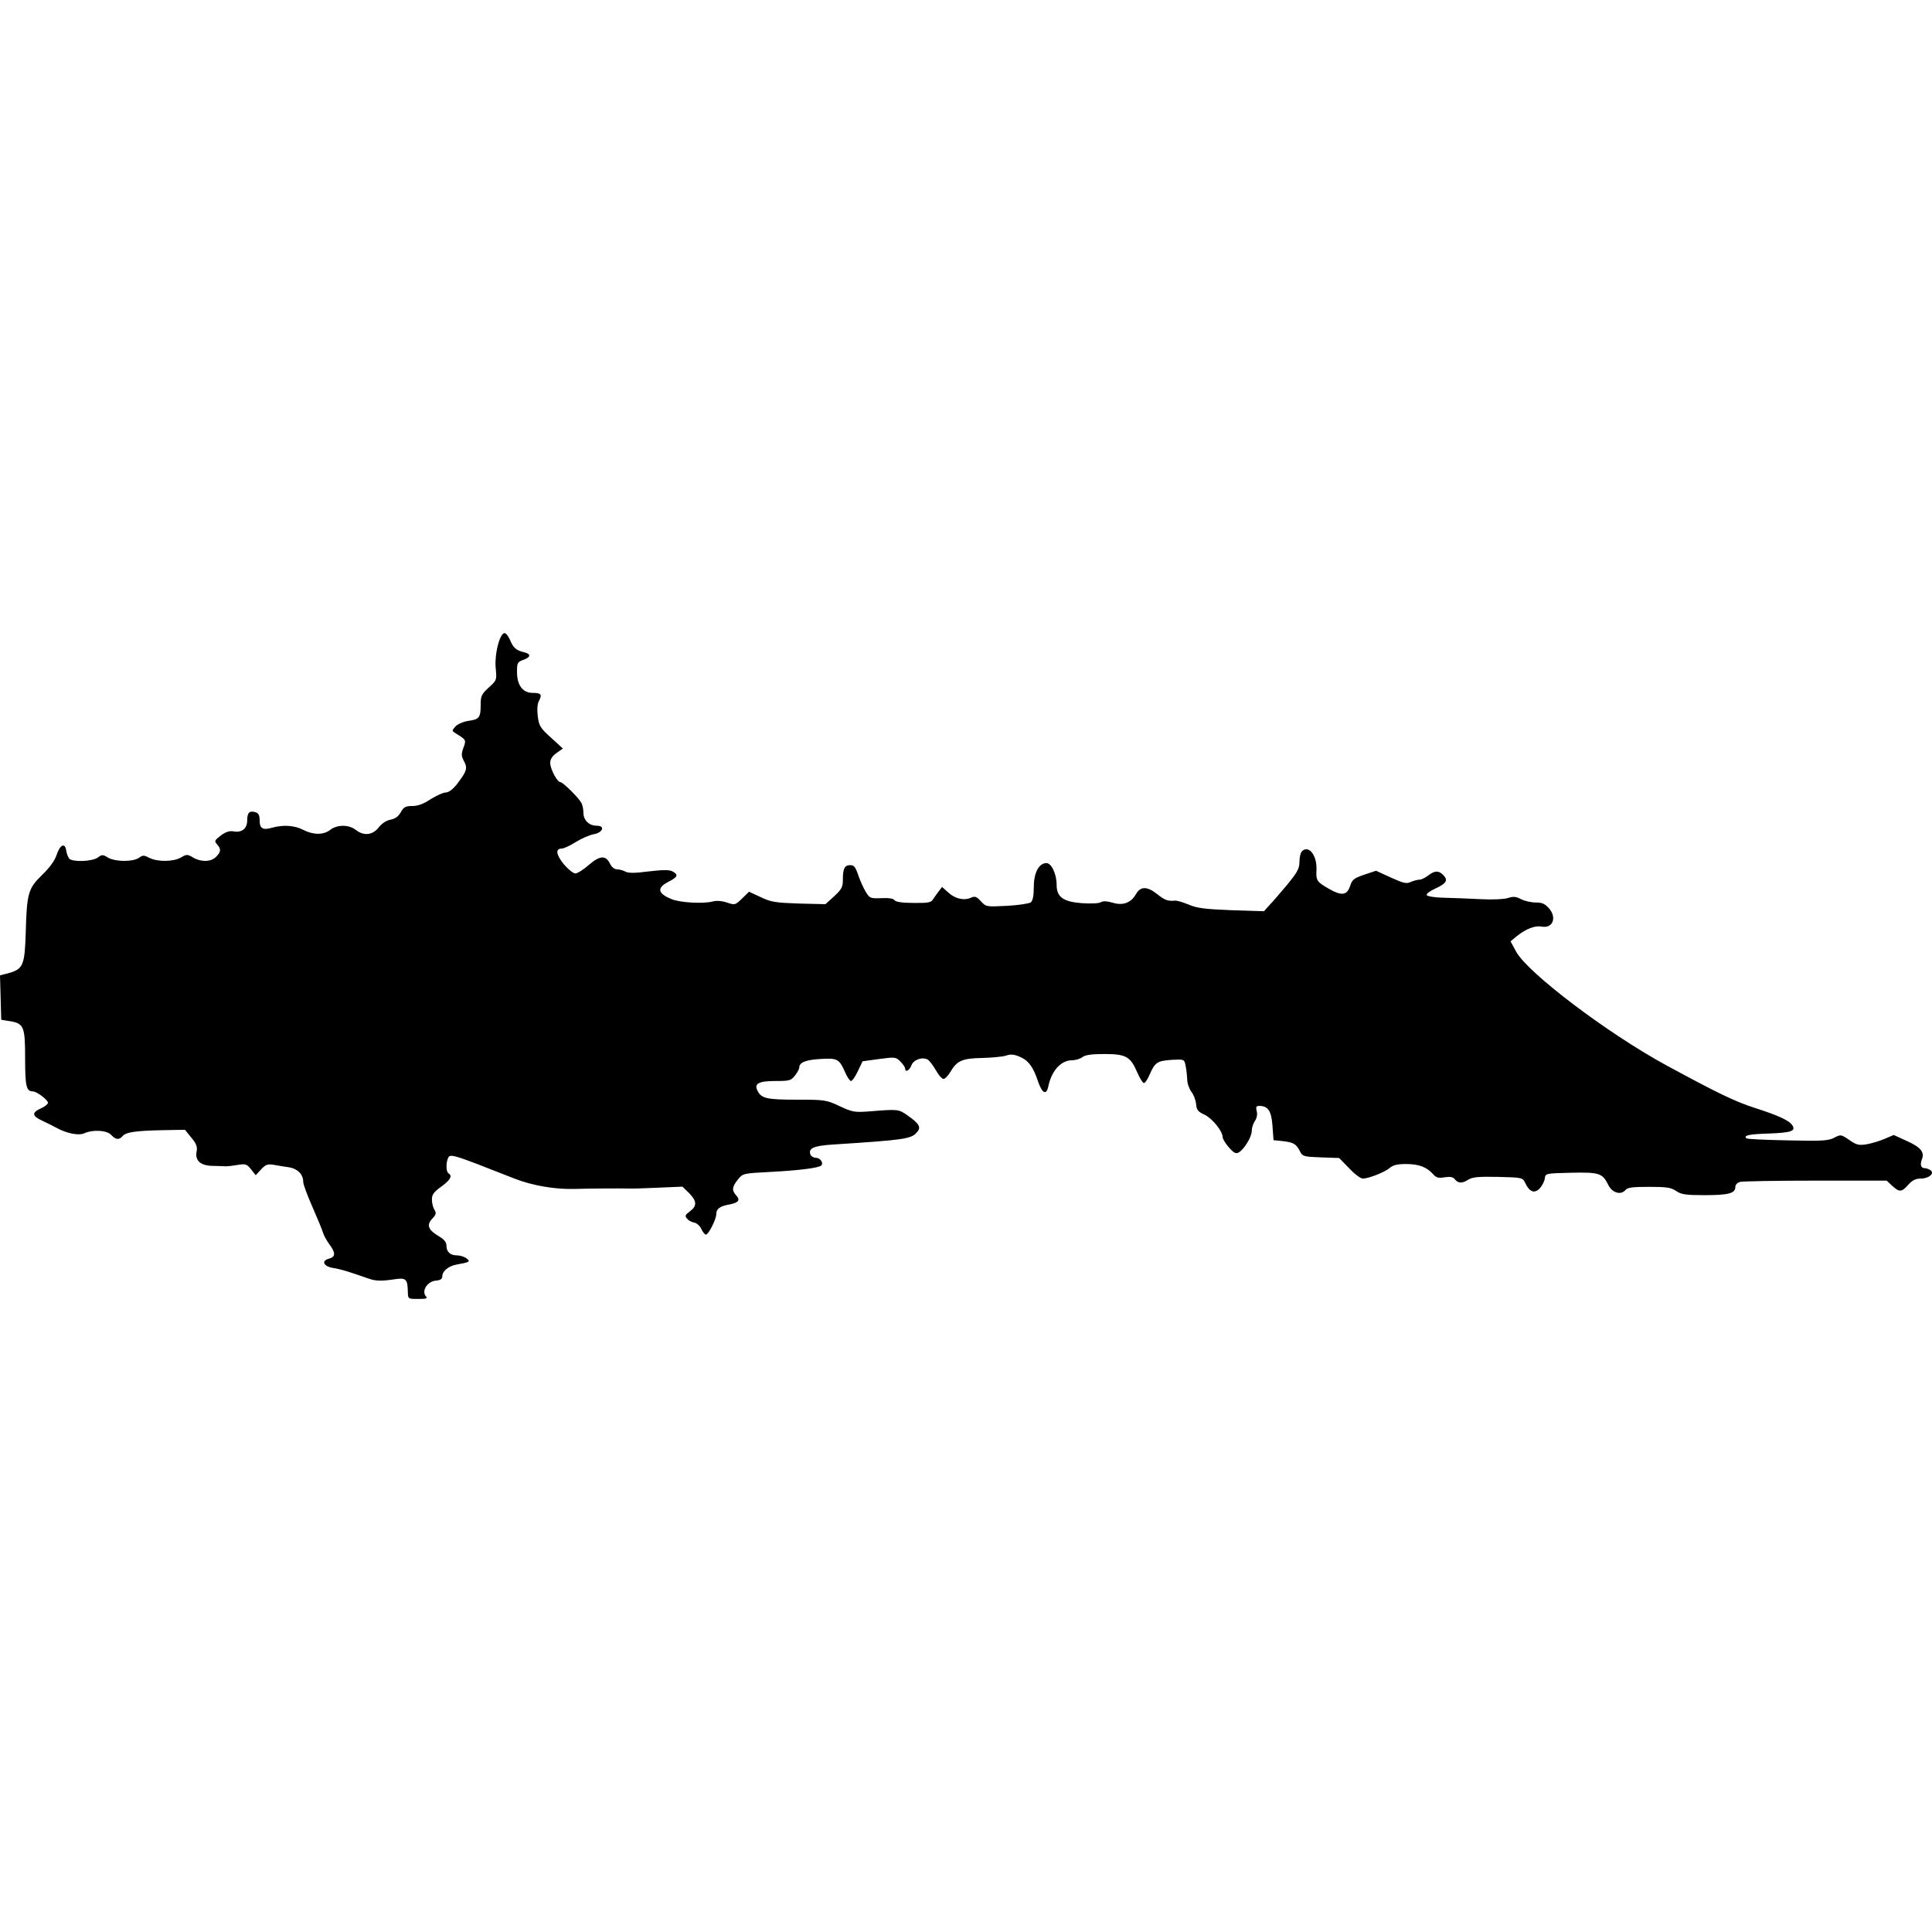 <?xml version="1.0" encoding="UTF-8"?>
<!DOCTYPE svg PUBLIC "-//W3C//DTD SVG 1.1//EN" "http://www.w3.org/Graphics/SVG/1.1/DTD/svg11.dtd">
<svg version="1.1" xmlns="http://www.w3.org/2000/svg" xmlns:xlink="http://www.w3.org/1999/xlink" x="0" y="0" width="500" height="500" viewBox="0, 0, 500, 500">
  <g id="layer101">
    <path d="M105.548,334.39 C105.494,331.006 105.064,330.63 102.218,331.06 C98.619,331.597 97.222,331.543 95.396,330.898 C89.863,328.965 88.198,328.481 86.265,328.159 C83.74,327.783 83.042,326.279 85.137,325.742 C86.855,325.312 86.909,324.238 85.244,322.035 C84.546,321.069 83.794,319.726 83.579,318.974 C83.364,318.222 82.129,315.268 80.839,312.314 C79.55,309.413 78.476,306.513 78.476,305.868 C78.476,303.934 77.026,302.484 74.877,302.108 C73.749,301.947 71.977,301.678 70.902,301.464 C69.237,301.195 68.754,301.356 67.572,302.645 L66.176,304.149 L64.994,302.645 C63.92,301.302 63.597,301.141 61.61,301.464 C60.374,301.678 59.032,301.84 58.602,301.84 C58.172,301.786 56.614,301.786 55.218,301.732 C51.941,301.732 50.437,300.389 50.867,298.08 C51.136,296.844 50.867,296.038 49.524,294.427 L47.859,292.386 L41.843,292.493 C34.807,292.654 32.551,293.03 31.691,294.051 C30.832,295.072 29.919,294.964 28.791,293.729 C27.663,292.493 24.064,292.278 21.808,293.298 C20.358,293.944 17.296,293.353 14.556,291.849 C13.804,291.418 12.139,290.613 10.904,290.022 C8.218,288.787 8.165,287.927 10.689,286.8 C11.656,286.37 12.408,285.725 12.408,285.403 C12.408,284.651 9.507,282.449 8.487,282.449 C6.822,282.449 6.499,281.16 6.499,273.855 C6.499,265.529 6.177,264.831 2.31,264.24 L0.322,263.917 L0.161,258.17 L0,252.423 L2.095,251.886 C6.016,250.811 6.392,249.844 6.661,241.358 C6.929,231.152 7.305,229.917 10.904,226.425 C12.838,224.545 14.127,222.826 14.664,221.215 C15.523,218.583 16.866,217.992 17.135,220.141 C17.242,220.893 17.618,221.806 17.887,222.182 C18.692,223.149 23.742,222.988 25.246,221.967 C26.427,221.108 26.588,221.108 27.985,221.967 C29.919,223.041 34.323,223.095 35.935,222.021 C36.955,221.269 37.224,221.269 38.674,222.021 C40.823,223.095 44.905,223.041 46.839,221.913 C48.289,221.054 48.504,221.054 49.954,221.913 C52.049,223.149 54.573,223.095 55.916,221.752 C57.205,220.463 57.259,219.711 56.185,218.529 C55.433,217.67 55.486,217.509 57.152,216.22 C58.387,215.306 59.354,214.984 60.321,215.145 C62.523,215.575 63.973,214.501 63.973,212.352 C63.973,210.311 64.564,209.72 66.122,210.204 C66.928,210.472 67.196,211.009 67.196,212.352 C67.196,214.447 68.056,214.93 70.526,214.178 C73.319,213.426 76.22,213.588 78.476,214.769 C81.108,216.112 83.74,216.112 85.459,214.769 C87.231,213.373 90.293,213.373 92.066,214.769 C94.107,216.381 96.416,216.166 97.974,214.178 C98.726,213.158 99.962,212.352 101.036,212.137 C102.271,211.922 103.131,211.278 103.722,210.204 C104.474,208.861 104.957,208.592 106.73,208.592 C108.18,208.592 109.63,208.055 111.456,206.82 C112.96,205.906 114.679,205.101 115.324,205.101 C116.076,205.101 117.096,204.349 118.117,203.113 C120.803,199.622 121.071,198.87 120.104,197.044 C119.352,195.647 119.352,195.11 119.943,193.499 C120.695,191.457 120.641,191.457 117.848,189.739 C116.935,189.148 116.935,189.094 117.848,188.02 C118.385,187.429 119.836,186.784 121.179,186.569 C124.025,186.193 124.401,185.71 124.401,182.38 C124.401,180.124 124.616,179.64 126.496,177.922 C128.591,176.042 128.591,175.988 128.269,172.711 C128,169.22 129.236,164.278 130.471,163.849 C130.847,163.741 131.492,164.493 131.921,165.46 C132.781,167.608 133.533,168.307 135.574,168.79 C137.508,169.22 137.4,170.079 135.413,170.778 C133.909,171.315 133.801,171.583 133.801,173.947 C133.801,177.331 135.305,179.318 137.83,179.318 C140.032,179.318 140.354,179.748 139.495,181.359 C139.065,182.165 138.958,183.562 139.173,185.388 C139.495,187.859 139.817,188.396 142.61,190.92 L145.672,193.713 L144.007,194.895 C142.879,195.701 142.396,196.507 142.396,197.473 C142.396,199.031 144.222,202.415 145.028,202.415 C145.672,202.415 149.754,206.444 150.453,207.786 C150.775,208.324 150.99,209.505 150.99,210.365 C150.99,212.245 152.44,213.695 154.427,213.695 C156.683,213.695 156.039,215.468 153.675,215.897 C152.655,216.058 150.56,216.972 149.056,217.885 C147.552,218.852 145.887,219.604 145.404,219.604 C143.685,219.604 143.9,221.161 145.887,223.632 C147.015,224.975 148.358,226.049 148.895,226.049 C149.432,226.049 150.99,225.082 152.386,223.847 C155.233,221.376 156.791,221.269 157.865,223.525 C158.295,224.384 158.993,224.975 159.638,224.975 C160.229,224.975 161.249,225.243 161.84,225.566 C162.646,225.995 164.257,225.995 167.963,225.512 C171.616,225.082 173.227,225.082 174.033,225.512 C175.644,226.371 175.43,226.962 173.012,228.198 C169.951,229.755 170.166,231.206 173.711,232.656 C175.913,233.623 182.036,233.945 184.454,233.301 C185.42,233.032 186.817,233.139 188.106,233.569 C190.201,234.267 190.255,234.267 192.027,232.549 L193.853,230.776 L196.861,232.173 C199.547,233.462 200.675,233.623 206.745,233.838 L213.62,233.999 L215.876,231.958 C217.81,230.185 218.132,229.541 218.132,227.714 C218.132,224.814 218.562,223.901 220.012,223.901 C221.033,223.901 221.409,224.384 222.107,226.479 C222.59,227.875 223.45,229.809 224.041,230.776 C225.061,232.495 225.276,232.549 228.123,232.441 C230.057,232.334 231.238,232.549 231.507,232.978 C231.829,233.408 233.441,233.677 236.449,233.677 C240.155,233.73 241.014,233.569 241.444,232.763 C241.766,232.28 242.465,231.313 242.948,230.669 L243.807,229.541 L245.365,230.937 C247.138,232.602 249.501,233.139 251.274,232.334 C252.294,231.85 252.724,232.011 253.852,233.247 C255.195,234.697 255.248,234.697 260.62,234.429 C263.628,234.267 266.367,233.838 266.797,233.515 C267.28,233.086 267.549,231.743 267.549,229.541 C267.549,225.834 268.892,223.363 270.825,223.363 C272.115,223.363 273.457,226.21 273.457,229.003 C273.457,232.119 275.123,233.354 279.849,233.73 C282.159,233.891 284.254,233.838 284.845,233.515 C285.489,233.139 286.51,233.193 287.96,233.623 C290.592,234.429 292.687,233.677 293.976,231.421 C295.158,229.326 296.877,229.326 299.509,231.421 C301.442,232.978 302.248,233.247 304.128,233.086 C304.611,233.032 306.169,233.515 307.619,234.106 C309.768,235.019 311.702,235.288 318.685,235.557 L327.118,235.825 L328.514,234.267 C329.32,233.462 331.361,231.045 333.134,228.95 C335.819,225.673 336.303,224.76 336.303,222.934 C336.303,221.752 336.625,220.517 337.055,220.194 C338.774,218.744 340.815,221.376 340.707,224.975 C340.546,227.929 340.761,228.198 343.93,230.024 C347.207,231.904 348.603,231.743 349.409,229.272 C349.946,227.661 350.376,227.285 353.061,226.371 L356.123,225.351 L359.991,227.123 C363.213,228.574 364.019,228.789 365.093,228.251 C365.845,227.929 366.866,227.661 367.349,227.661 C367.833,227.661 368.853,227.177 369.605,226.586 C371.324,225.243 372.398,225.243 373.634,226.586 C374.816,227.875 374.278,228.681 371.217,230.078 C370.035,230.615 369.122,231.313 369.229,231.635 C369.337,231.958 371.217,232.28 373.688,232.334 C375.997,232.387 380.348,232.549 383.302,232.71 C386.471,232.871 389.318,232.71 390.339,232.387 C391.628,231.958 392.326,232.011 393.669,232.71 C394.582,233.193 396.301,233.569 397.483,233.569 C399.148,233.569 399.846,233.891 400.974,235.181 C402.962,237.598 401.78,240.337 398.987,239.8 C397.268,239.478 394.958,240.337 392.487,242.325 L390.93,243.614 L392.38,246.299 C395.388,251.778 415.853,267.301 431.108,275.627 C444.482,282.878 448.994,285.081 454.205,286.746 C460.221,288.68 463.067,289.969 463.873,291.258 C464.786,292.708 463.551,293.138 457.857,293.353 C452.647,293.514 451.197,293.836 451.949,294.588 C452.11,294.803 456.944,295.018 462.638,295.125 C471.608,295.34 473.219,295.233 474.723,294.427 C476.388,293.567 476.442,293.567 478.591,295.018 C480.417,296.307 481.062,296.468 483.049,296.146 C484.338,295.931 486.433,295.286 487.722,294.749 L490.086,293.729 L493.255,295.178 C497.015,296.844 498.143,298.133 497.391,300.013 C496.853,301.464 497.122,302.323 498.143,302.323 C498.519,302.323 499.109,302.538 499.539,302.806 C500.828,303.612 499.217,305.009 497.122,305.009 C495.779,305.009 494.92,305.438 493.846,306.62 C492.127,308.554 491.59,308.607 489.71,306.889 L488.259,305.546 L469.889,305.546 C459.791,305.546 450.982,305.707 450.337,305.868 C449.585,306.083 449.102,306.62 449.102,307.211 C449.102,308.822 447.329,309.306 441.206,309.306 C436.318,309.306 435.136,309.144 433.793,308.231 C432.451,307.318 431.269,307.157 426.757,307.157 C422.46,307.157 421.171,307.318 420.633,308.017 C419.452,309.359 417.25,308.715 416.229,306.674 C414.725,303.612 413.919,303.343 406.56,303.504 C399.954,303.666 399.954,303.666 399.792,305.009 C399.685,305.761 399.094,306.889 398.503,307.533 C397.161,308.983 395.818,308.5 394.743,306.19 C394.045,304.74 393.991,304.74 387.653,304.578 C382.658,304.471 381.046,304.633 380.026,305.277 C378.414,306.298 377.448,306.298 376.534,305.223 C376.051,304.578 375.299,304.471 373.849,304.686 C372.291,304.955 371.7,304.794 370.894,303.881 C369.229,302.001 367.134,301.249 363.912,301.249 C361.656,301.249 360.528,301.517 359.722,302.215 C358.433,303.343 354.243,305.009 352.685,305.009 C352.095,305.009 350.537,303.827 349.14,302.323 L346.562,299.691 L341.835,299.53 C337.538,299.369 337.108,299.261 336.518,298.133 C335.497,296.092 334.852,295.662 332.113,295.34 L329.588,295.072 L329.32,291.418 C329.051,287.552 328.192,286.209 325.936,286.209 C325.076,286.209 324.969,286.477 325.238,287.552 C325.452,288.411 325.291,289.378 324.754,290.13 C324.324,290.774 323.948,291.902 323.948,292.708 C323.948,294.212 322.068,297.327 320.618,298.241 C319.866,298.67 319.383,298.456 318.04,296.952 C317.181,295.984 316.429,294.749 316.429,294.32 C316.429,292.761 313.743,289.432 311.702,288.464 C310.037,287.713 309.661,287.229 309.553,285.725 C309.446,284.704 308.909,283.254 308.318,282.556 C307.781,281.804 307.243,280.354 307.243,279.28 C307.19,278.205 307.029,276.647 306.814,275.735 C306.491,274.123 306.438,274.123 303.269,274.284 C299.509,274.553 298.918,274.929 297.575,277.99 C297.038,279.28 296.34,280.3 296.071,280.3 C295.749,280.3 294.997,279.064 294.352,277.615 C292.58,273.425 291.398,272.78 285.865,272.78 C282.589,272.78 280.87,272.995 280.118,273.586 C279.581,274.016 278.345,274.392 277.486,274.392 C274.585,274.392 272.168,277.077 271.309,281.106 C270.825,283.523 269.751,283.04 268.677,279.978 C267.388,276.057 266.152,274.445 263.896,273.479 C262.392,272.834 261.533,272.78 260.298,273.21 C259.438,273.479 256.645,273.747 254.12,273.801 C249.018,273.908 247.675,274.499 245.956,277.4 C245.365,278.42 244.559,279.226 244.183,279.226 C243.754,279.226 242.894,278.205 242.196,276.97 C241.498,275.788 240.585,274.499 240.101,274.231 C238.758,273.425 236.395,274.231 235.858,275.735 C235.374,277.077 234.246,277.615 234.246,276.54 C234.246,276.218 233.709,275.412 233.011,274.714 C231.829,273.532 231.614,273.532 227.532,274.069 L223.235,274.66 L222,277.239 C221.355,278.635 220.549,279.763 220.227,279.763 C219.958,279.763 219.206,278.689 218.669,277.4 C217.165,274.016 216.682,273.801 212.277,274.069 C208.464,274.284 206.852,274.983 206.852,276.272 C206.852,276.647 206.369,277.561 205.724,278.367 C204.704,279.656 204.328,279.763 200.675,279.763 C196.271,279.763 195.035,280.461 196.109,282.395 C197.076,284.275 198.527,284.597 206.208,284.597 C213.459,284.597 213.835,284.651 217.273,286.262 C220.657,287.82 221.086,287.927 225.276,287.605 C232.474,287.014 232.581,287.068 234.891,288.68 C237.953,290.828 238.49,291.795 237.254,293.084 C235.804,294.749 234.085,295.018 215.608,296.2 C210.558,296.521 209.108,297.166 209.753,298.832 C209.914,299.261 210.558,299.637 211.149,299.637 C212.277,299.637 213.19,300.98 212.546,301.624 C211.901,302.269 206.637,302.914 199.44,303.29 C192.296,303.666 192.242,303.666 190.953,305.277 C189.449,307.157 189.341,308.07 190.523,309.359 C191.651,310.595 191.168,311.239 188.751,311.723 C186.28,312.153 185.367,312.851 185.367,314.247 C185.367,315.537 183.379,319.511 182.681,319.511 C182.412,319.511 181.875,318.867 181.499,318.061 C181.123,317.201 180.264,316.503 179.619,316.395 C178.975,316.289 178.169,315.858 177.793,315.375 C177.202,314.677 177.31,314.409 178.545,313.495 C180.425,312.098 180.371,310.863 178.33,308.769 L176.611,307.103 L170.38,307.372 C166.943,307.533 163.451,307.641 162.538,307.587 C160.39,307.533 151.849,307.587 148.841,307.694 C143.685,307.855 137.83,306.835 133.264,305.062 C116.183,298.348 116.452,298.456 115.861,299.96 C115.377,301.249 115.485,303.29 116.076,303.666 C117.15,304.31 116.559,305.384 114.196,307.103 C112.262,308.5 111.779,309.144 111.779,310.434 C111.779,311.293 112.047,312.475 112.423,313.066 C112.96,313.925 112.907,314.301 111.832,315.429 C110.328,317.041 110.812,318.33 113.659,319.995 C114.948,320.747 115.539,321.498 115.539,322.358 C115.539,323.97 116.505,324.883 118.224,324.883 C118.976,324.883 120.104,325.205 120.695,325.635 C121.823,326.494 121.608,326.655 118.278,327.246 C116.076,327.622 114.464,328.965 114.464,330.308 C114.464,331.006 113.981,331.328 112.745,331.435 C110.597,331.651 109.093,334.014 110.167,335.411 C110.758,336.055 110.436,336.163 108.233,336.163 C105.602,336.163 105.602,336.163 105.548,334.39 z" fill="#000000"/>
  </g>
</svg>
